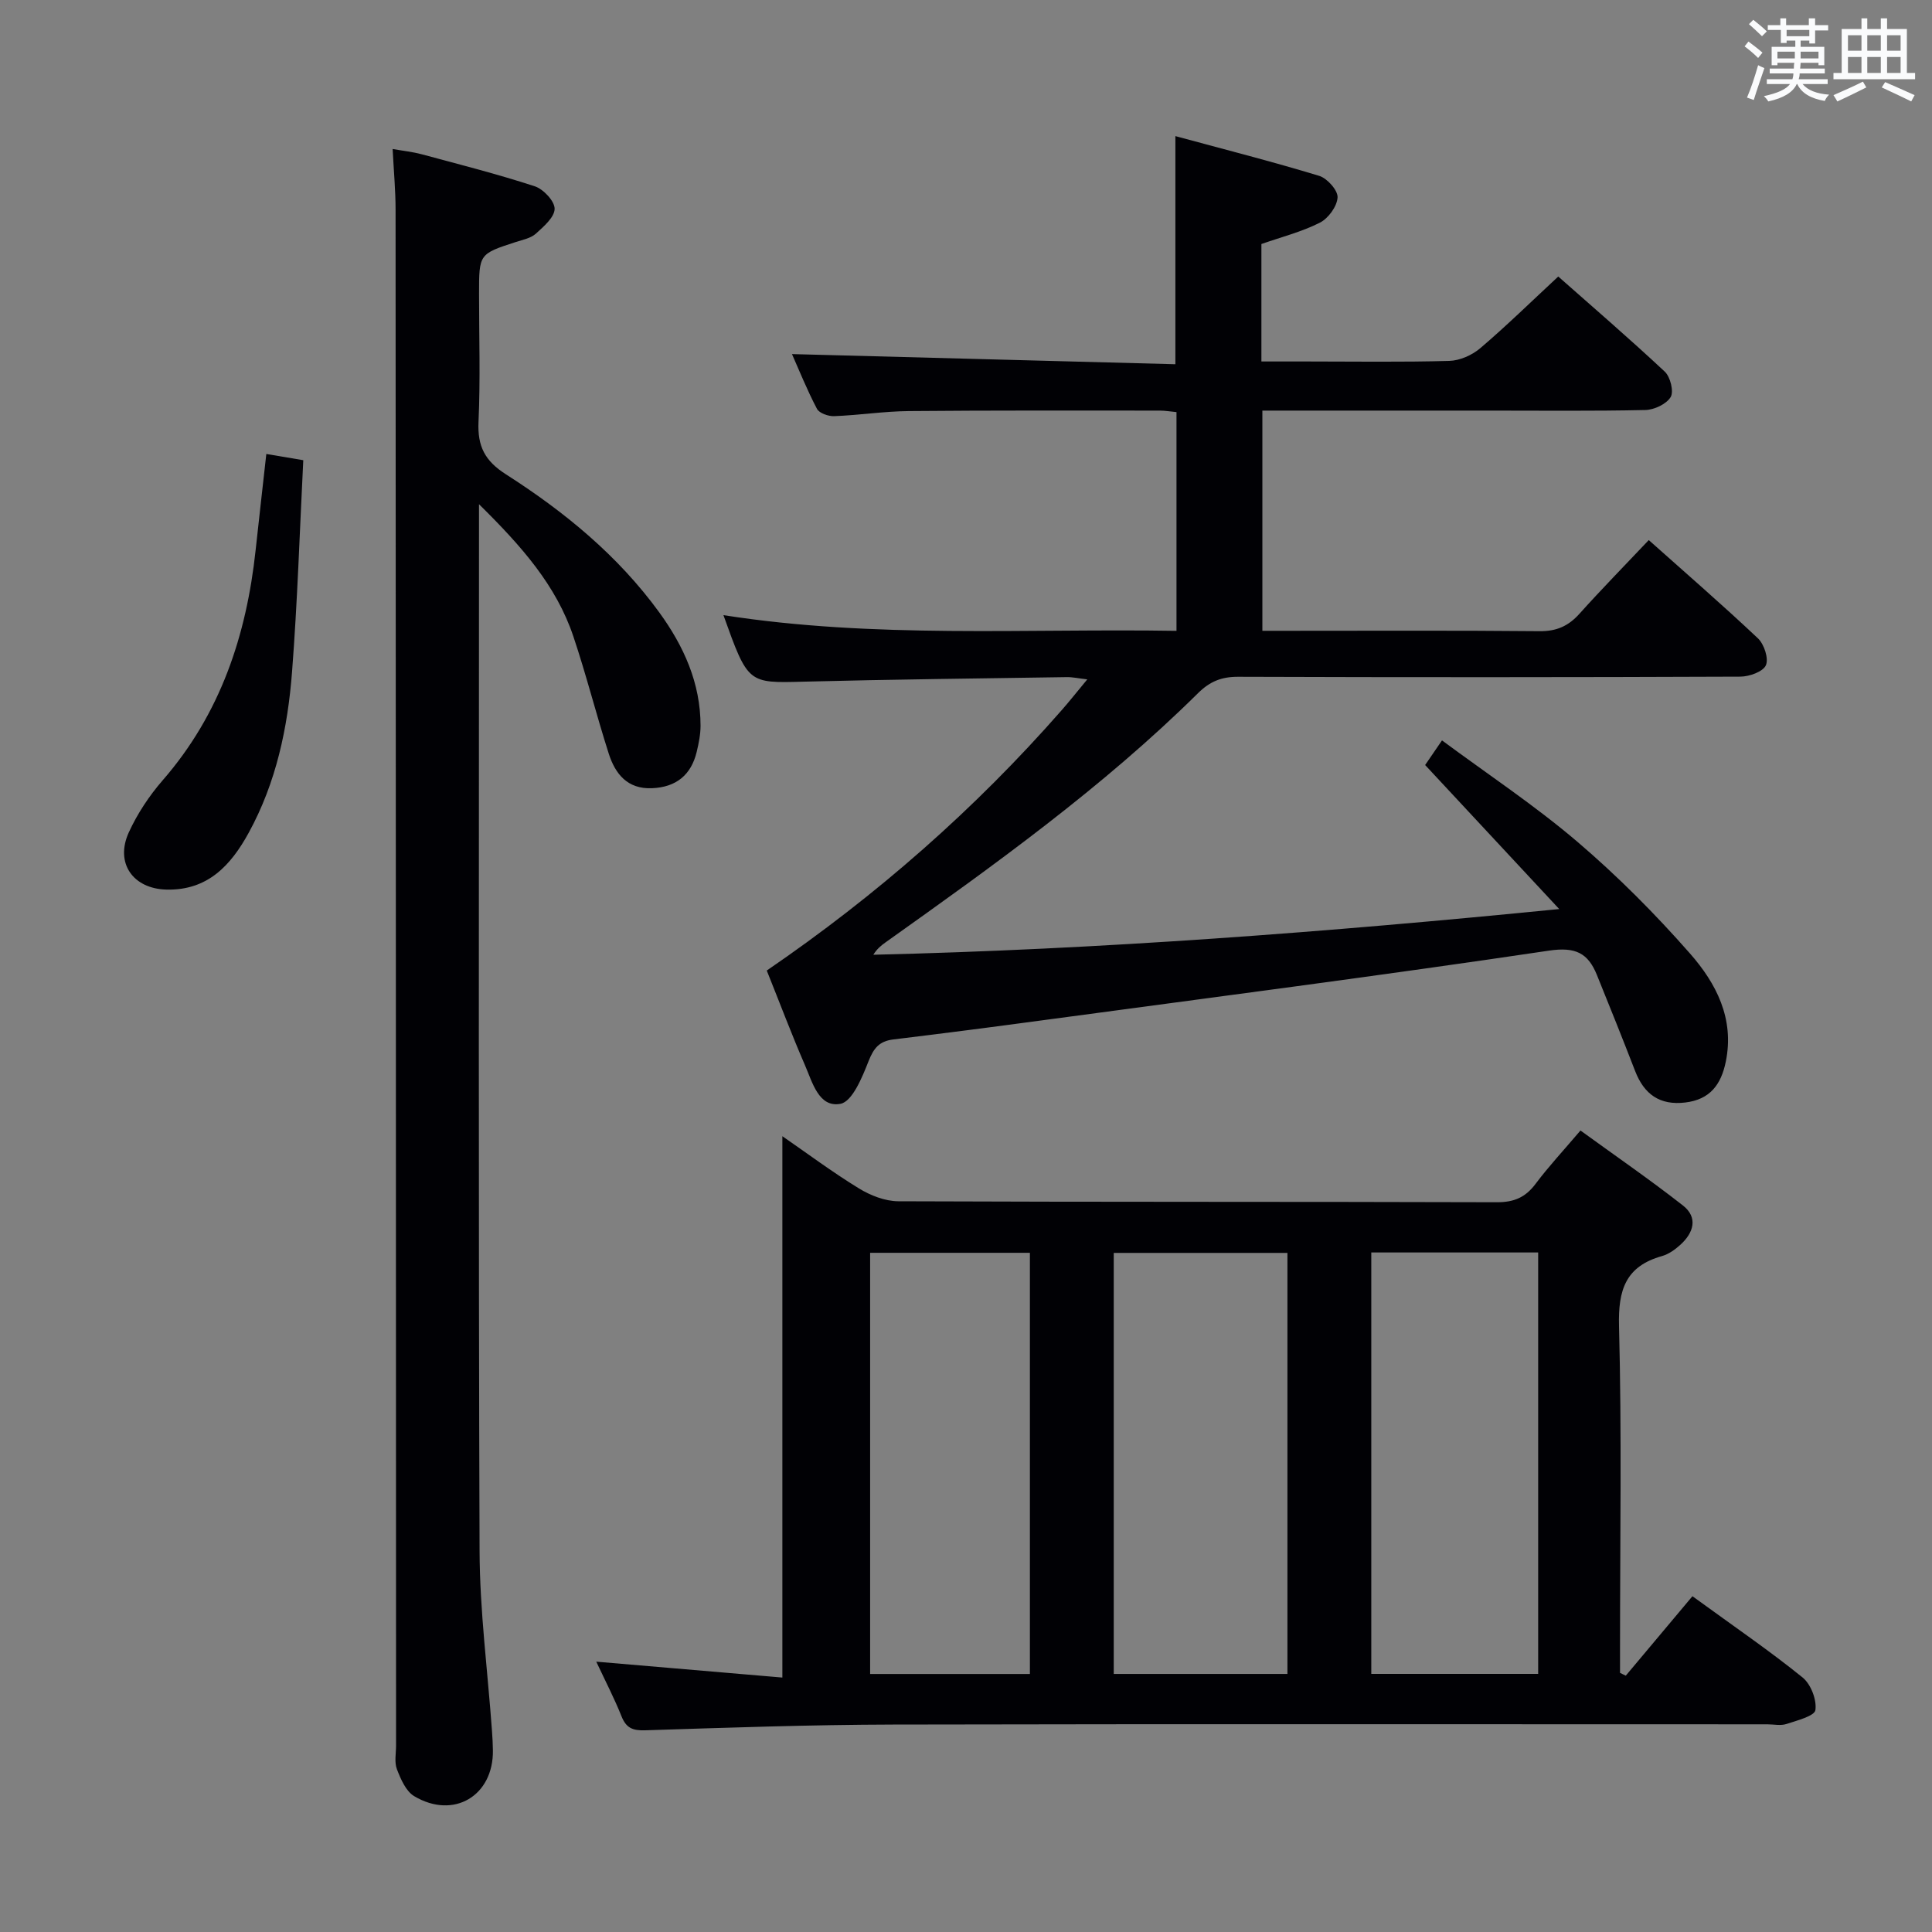 <svg enable-background="new 0 0 400 400" viewBox="0 0 400 400" xmlns="http://www.w3.org/2000/svg"><rect x="0" y="0" width="400" height="400" fill="#808080" stroke="none"/><g fill="#010105"><path d="m158.75 200.94c22.78-15.58 43.12-33.43 61.09-53.94 1.63-1.86 3.17-3.81 5.27-6.34-1.87-.22-3.06-.49-4.25-.47-18.14.28-36.29.47-54.43.94-11.56.3-11.55.48-16.65-13.77 31.28 4.89 62.43 2.74 93.8 3.25 0-15.44 0-30.2 0-45.29-1.24-.11-2.35-.31-3.46-.31-17.33 0-34.67-.06-52 .1-5.14.05-10.27.85-15.41 1.05-1.21.05-3.09-.61-3.57-1.52-2.06-3.92-3.71-8.05-5.17-11.33 26.46.7 52.8 1.39 79.38 2.1 0-16.12 0-31.16 0-47.23 10.1 2.74 20.01 5.26 29.78 8.23 1.66.51 3.88 3 3.8 4.46-.1 1.85-1.91 4.34-3.66 5.23-3.78 1.91-7.99 2.98-12.11 4.42v24.32h9.39c9.83 0 19.67.16 29.5-.12 2.2-.06 4.76-1.2 6.46-2.66 5.42-4.62 10.52-9.62 16.11-14.81 6.98 6.17 14.66 12.78 22.06 19.7 1.15 1.08 1.9 4.12 1.21 5.26-.88 1.46-3.41 2.64-5.25 2.68-10.83.24-21.66.12-32.5.12-15.48 0-30.96 0-46.78 0v45.59h4.92c17.5 0 35-.09 52.5.08 3.5.03 5.95-1.07 8.23-3.61 4.55-5.07 9.33-9.94 14.35-15.25 7.65 6.83 15.28 13.43 22.6 20.34 1.28 1.21 2.26 4.17 1.65 5.57-.58 1.33-3.42 2.35-5.27 2.36-34.67.14-69.33.15-104 .03-3.43-.01-5.84.96-8.29 3.38-19.73 19.51-42.21 35.6-64.74 51.63-.9.64-1.75 1.34-2.5 2.54 46.96-1.11 93.67-4.66 142.01-9.46-9.82-10.55-18.62-20-27.76-29.82.84-1.23 1.92-2.8 3.49-5.1 9.56 7.08 19.25 13.5 28.03 20.99 8.32 7.1 16.12 14.94 23.34 23.16 5.38 6.13 9.21 13.44 7.39 22.35-.97 4.77-3.28 7.86-8.38 8.47-5.3.64-8.54-1.71-10.4-6.53-2.57-6.65-5.23-13.27-7.91-19.88-1.84-4.53-4.42-5.85-9.93-5.03-34.82 5.18-69.74 9.69-104.63 14.39-10.37 1.4-20.74 2.74-31.13 4-2.87.35-4.04 1.79-5.1 4.48-1.31 3.34-3.36 8.37-5.81 8.84-4.51.86-5.83-4.49-7.38-8.04-2.71-6.24-5.1-12.6-7.89-19.55z"/><path d="m123.45 344.03c13.36 1.14 25.99 2.22 38.53 3.29 0-37.85 0-74.85 0-112.08 4.99 3.44 10.26 7.38 15.84 10.8 2.39 1.47 5.41 2.65 8.16 2.67 41.32.17 82.64.07 123.95.2 3.54.01 5.9-1.01 7.99-3.8 2.68-3.58 5.75-6.87 9.3-11.05 7.13 5.18 14.34 10.14 21.21 15.52 3.18 2.49 2.22 5.65-.52 8.13-1.09.99-2.41 1.95-3.8 2.34-7.53 2.12-9.11 6.98-8.91 14.5.58 22.14.21 44.31.21 66.47v5.33c.4.19.79.39 1.19.58 4.62-5.5 9.24-11.01 13.8-16.45 9.01 6.55 16.12 11.41 22.8 16.82 1.72 1.39 2.96 4.61 2.66 6.75-.17 1.23-3.79 2.16-5.98 2.88-1.2.4-2.64.07-3.98.07-60.31 0-120.62-.08-180.93.05-17.14.04-34.27.64-51.4 1.19-2.59.08-3.92-.47-4.89-2.89-1.45-3.64-3.27-7.15-5.23-11.32zm143.1 2.54c0-29.51 0-58.42 0-87.17-12.28 0-24.18 0-35.96 0v87.17zm51.91-.01c0-29.5 0-58.38 0-87.25-11.77 0-23.17 0-34.55 0v87.25zm-138.31.02h33.08c0-29.26 0-58.27 0-87.2-11.25 0-22.14 0-33.08 0z"/><path d="m99.17 104.39v6.76c0 69.98-.13 139.97.12 209.95.04 12.43 1.68 24.85 2.57 37.28.1 1.33.17 2.66.19 3.99.14 9.43-8.11 14.38-16.29 9.51-1.72-1.02-2.79-3.53-3.58-5.57-.56-1.46-.18-3.29-.18-4.95-.03-105.98-.04-211.95-.1-317.93 0-3.97-.37-7.93-.61-12.58 2.02.36 4.06.57 6.01 1.09 7.84 2.11 15.71 4.11 23.42 6.63 1.79.59 4.12 3.07 4.11 4.66-.02 1.75-2.27 3.68-3.89 5.15-1.04.94-2.68 1.25-4.1 1.71-7.66 2.49-7.66 2.47-7.66 10.76 0 8.83.29 17.68-.11 26.49-.23 5.04 1.3 8.07 5.67 10.86 12.11 7.74 23.19 16.81 31.74 28.57 5.08 6.99 8.56 14.64 8.56 23.49 0 1.8-.37 3.62-.79 5.38-1.15 4.81-4.25 7.33-9.23 7.55-5.1.23-7.63-2.94-8.98-7.14-2.58-8.05-4.64-16.27-7.33-24.28-3.54-10.54-10.67-18.64-19.54-27.38z"/><path d="m55.14 93.99c2.44.41 4.53.77 7.65 1.29-.74 14.65-1.2 29.23-2.32 43.76-.89 11.62-3.29 23-8.98 33.38-3.67 6.69-8.45 11.96-17.01 11.76-6.93-.16-10.72-5.48-7.81-11.85 1.77-3.87 4.23-7.58 7.02-10.79 11.94-13.72 17.34-29.97 19.24-47.69.71-6.55 1.46-13.12 2.21-19.86z"/></g><path d="m361.2 9.6.8-1c.9.7 1.9 1.4 2.9 2.3l-.9 1.1c-1-1-2-1.8-2.8-2.4zm.5 10.6c.9-2.1 1.6-4.3 2.3-6.7.4.2.8.4 1.3.6-.7 2.1-1.5 4.3-2.2 6.6zm.4-15.2.9-.9c1 .8 2 1.6 2.8 2.4l-1 1c-.9-.9-1.8-1.7-2.7-2.5zm12.5-1.2h1.2v1.4h2.7v1.1h-2.7v2.7h-1.2v-.6h-1.8v1.3h4.9v3.8h-1.2v-.5h-3.7c0 .4-.1.9-.1 1.2h5.1v1h-5.2c0 .5-.1.9-.2 1.2h6v1h-5.2c1.1 1.3 2.9 2 5.5 2.2-.4.4-.7.8-.9 1.3-2.9-.5-4.8-1.6-5.7-3.5h-.1c-.8 1.7-2.7 2.9-5.9 3.6-.2-.4-.6-.8-.9-1.1 2.8-.6 4.6-1.4 5.4-2.5h-4.8v-1h5.3c.1-.3.2-.7.2-1.2h-4.9v-1h5c0-.4 0-.8.1-1.2h-3.5v.5h-1.2v-3.8h4.9v-1.3h-1.8v.5h-1.2v-2.7h-2.7v-1h2.6v-1.4h1.2v1.4h4.7v-1.4zm-6.6 8.3h3.6c0-.4 0-.9 0-1.4h-3.6zm1.9-4.6h4.7v-1.3h-4.7zm6.6 3.2h-3.7v1.4h3.7z" fill="#fafbfc"/><path d="m385.3 3.8h1.3v2.2h2.8v-2.2h1.3v2.2h4.1v9.1h1.7v1.3h-16.9v-1.3h1.7v-9.1h4.1v-2.2zm.4 13.1.7 1.2c-1.8.9-3.8 1.9-6 2.9-.2-.4-.5-.8-.8-1.3 2.3-1 4.3-1.9 6.1-2.8zm-3.1-6.4h2.8v-3.2h-2.8zm0 4.6h2.8v-3.3h-2.8zm4-4.6h2.8v-3.2h-2.8zm0 4.6h2.8v-3.3h-2.8zm3.7 1.9c2.1.9 4.1 1.8 6.1 2.7l-.7 1.3c-2.2-1.1-4.2-2-6.1-2.9zm3.2-9.7h-2.8v3.2h2.8zm-2.8 7.8h2.8v-3.3h-2.8z" fill="#fafbfc"/></svg>